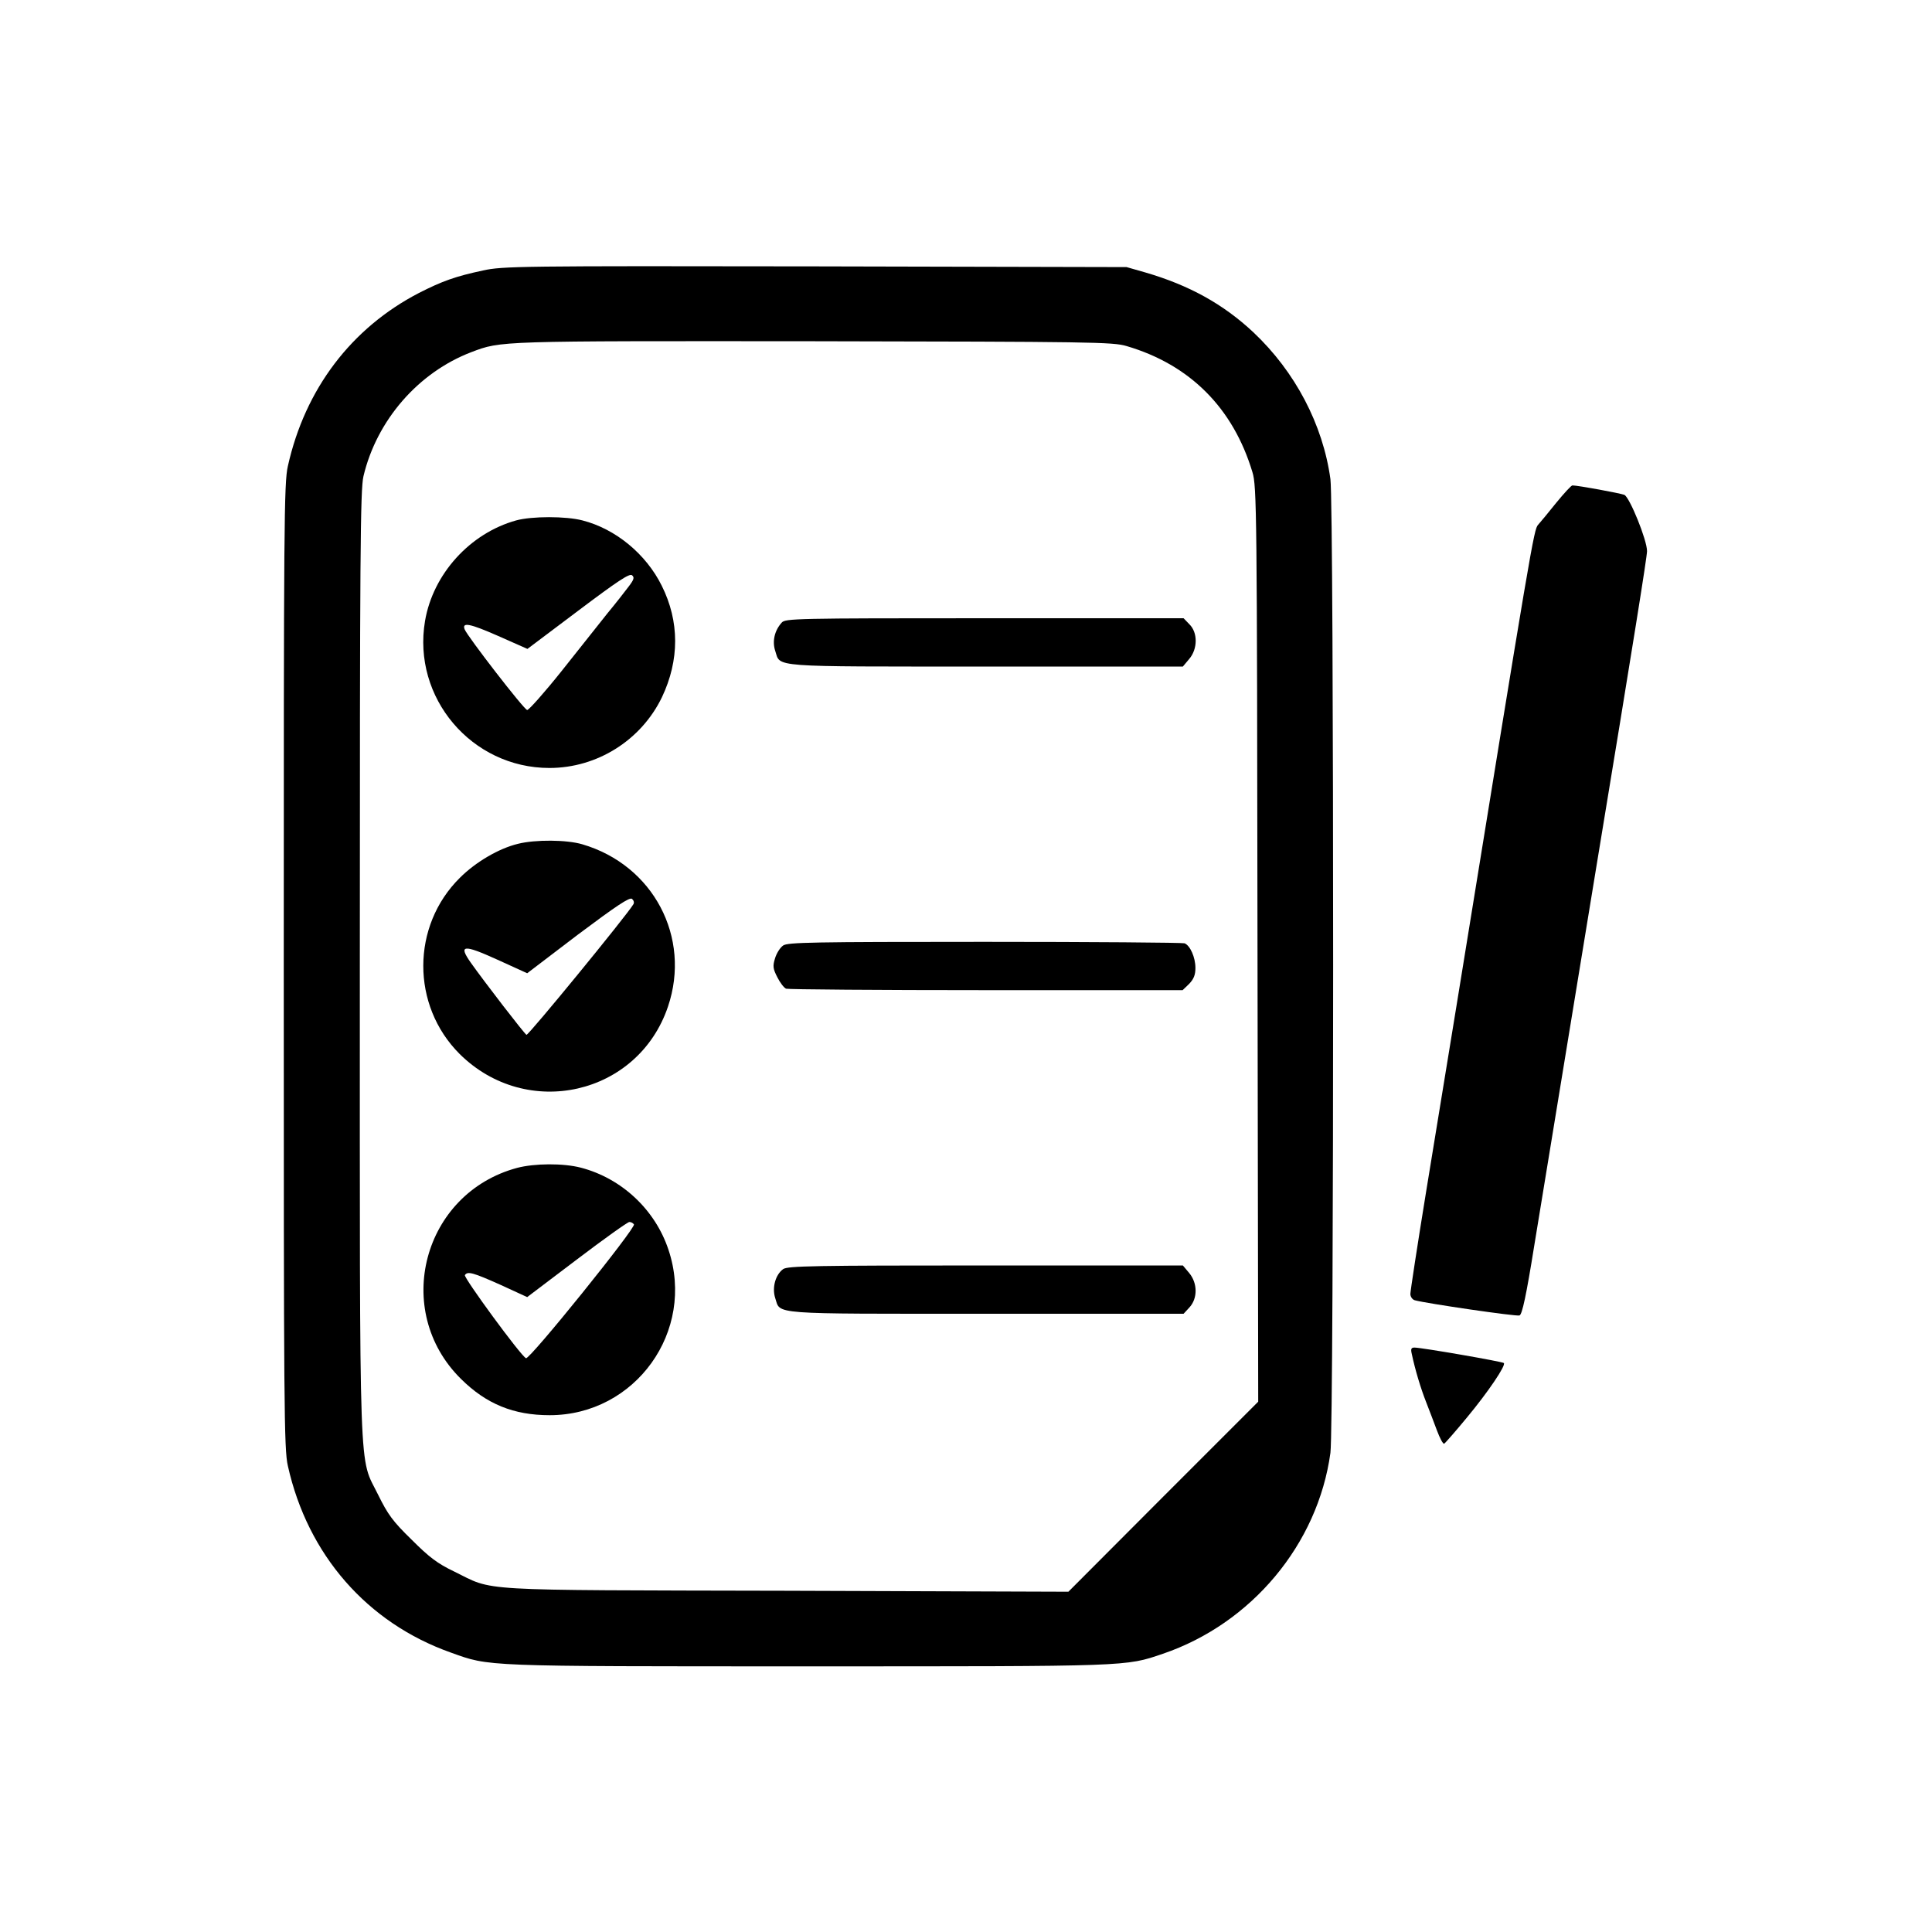 <?xml version="1.0" standalone="no"?>
<!DOCTYPE svg PUBLIC "-//W3C//DTD SVG 20010904//EN"
 "http://www.w3.org/TR/2001/REC-SVG-20010904/DTD/svg10.dtd">
<svg version="1.0" xmlns="http://www.w3.org/2000/svg"
 width="800pt" height="800pt" viewBox="0 0 800 800"
 preserveAspectRatio="xMidYMid meet">
<g transform="translate(0,800) scale(0.1,-0.1)"
fill="#000000" stroke="none">
<path d="M2000 6880 c-113 -24 -169 -44 -265 -93 -280 -145 -472 -398 -543
-717 -16 -69 -17 -239 -17 -2070 0 -1831 1 -2001 17 -2070 82 -368 328 -650
675 -773 162 -58 124 -57 1478 -57 1339 0 1314 -1 1470 52 367 125 642 453
694 832 15 109 15 3923 0 4032 -31 226 -146 445 -319 608 -125 117 -266 195
-448 248 l-77 22 -1290 3 c-1219 2 -1295 1 -1375 -17z m2665 -313 c262 -77
441 -256 521 -522 18 -57 19 -160 21 -1955 l3 -1894 -393 -393 -393 -394
-1169 4 c-1313 3 -1205 -3 -1375 80 -69 33 -103 59 -176 132 -78 76 -98 104
-138 185 -81 166 -76 -1 -76 2195 0 1703 2 1968 15 2023 55 232 227 430 447
514 124 47 108 46 1418 45 1148 -2 1239 -3 1295 -20z"/>
<path d="M2137 5845 c-191 -53 -344 -222 -377 -416 -54 -318 193 -609 515
-609 198 0 380 115 466 293 73 154 73 314 -1 462 -65 131 -191 235 -328 270
-68 18 -210 18 -275 0z m466 -274 c-15 -20 -54 -70 -88 -111 -33 -42 -118
-149 -189 -238 -71 -89 -136 -162 -143 -162 -12 0 -247 304 -259 334 -12 31
22 24 138 -27 l122 -54 210 158 c162 122 213 156 223 147 11 -9 8 -18 -14 -47z"/>
<path d="M3237 5422 c-30 -33 -40 -78 -27 -117 23 -69 -33 -65 871 -65 l817 0
26 31 c36 42 36 110 1 144 l-24 25 -824 0 c-783 0 -825 -1 -840 -18z"/>
<path d="M2145 4506 c-79 -19 -175 -75 -241 -141 -201 -199 -202 -528 -1 -729
278 -276 739 -171 863 196 97 287 -61 586 -355 672 -64 19 -194 20 -266 2z
m478 -250 c-28 -47 -436 -545 -443 -541 -10 6 -174 219 -230 298 -53 75 -33
78 110 13 l123 -56 210 160 c159 119 214 156 224 148 7 -6 10 -15 6 -22z"/>
<path d="M3243 4085 c-13 -9 -28 -33 -34 -54 -10 -32 -8 -43 10 -78 11 -22 27
-43 36 -47 9 -3 382 -6 829 -6 l813 0 27 26 c19 20 26 37 26 66 0 44 -22 93
-45 102 -9 3 -382 6 -829 6 -714 0 -814 -2 -833 -15z"/>
<path d="M2141 3164 c-390 -105 -519 -591 -232 -874 105 -104 218 -150 367
-150 355 0 605 348 492 685 -55 166 -194 296 -363 340 -73 19 -192 18 -264 -1z
m484 -234 c9 -14 -432 -561 -447 -554 -21 9 -259 334 -253 344 11 17 33 11
147 -40 l111 -51 206 156 c112 85 210 155 217 155 7 0 15 -4 19 -10z"/>
<path d="M3243 2745 c-32 -23 -47 -77 -33 -120 23 -69 -33 -65 873 -65 l818 0
24 26 c35 38 34 101 -1 143 l-26 31 -817 0 c-710 0 -819 -2 -838 -15z"/>
<path d="M6444 5918 c-32 -40 -66 -81 -75 -91 -18 -19 -27 -75 -338 -1992 -33
-203 -90 -551 -126 -771 -36 -221 -65 -411 -65 -422 0 -11 8 -23 18 -26 46
-13 422 -68 434 -63 11 4 28 83 61 289 45 274 130 795 257 1568 156 946 210
1285 210 1308 0 46 -72 223 -94 233 -19 7 -192 39 -215 39 -5 0 -35 -33 -67
-72z"/>
<path d="M5846 2393 c14 -66 37 -142 59 -198 13 -33 33 -86 45 -118 12 -32 25
-57 30 -55 4 2 46 50 94 108 88 106 163 217 153 226 -6 6 -340 64 -370 64 -14
0 -16 -6 -11 -27z"/>
</g>
</svg>
